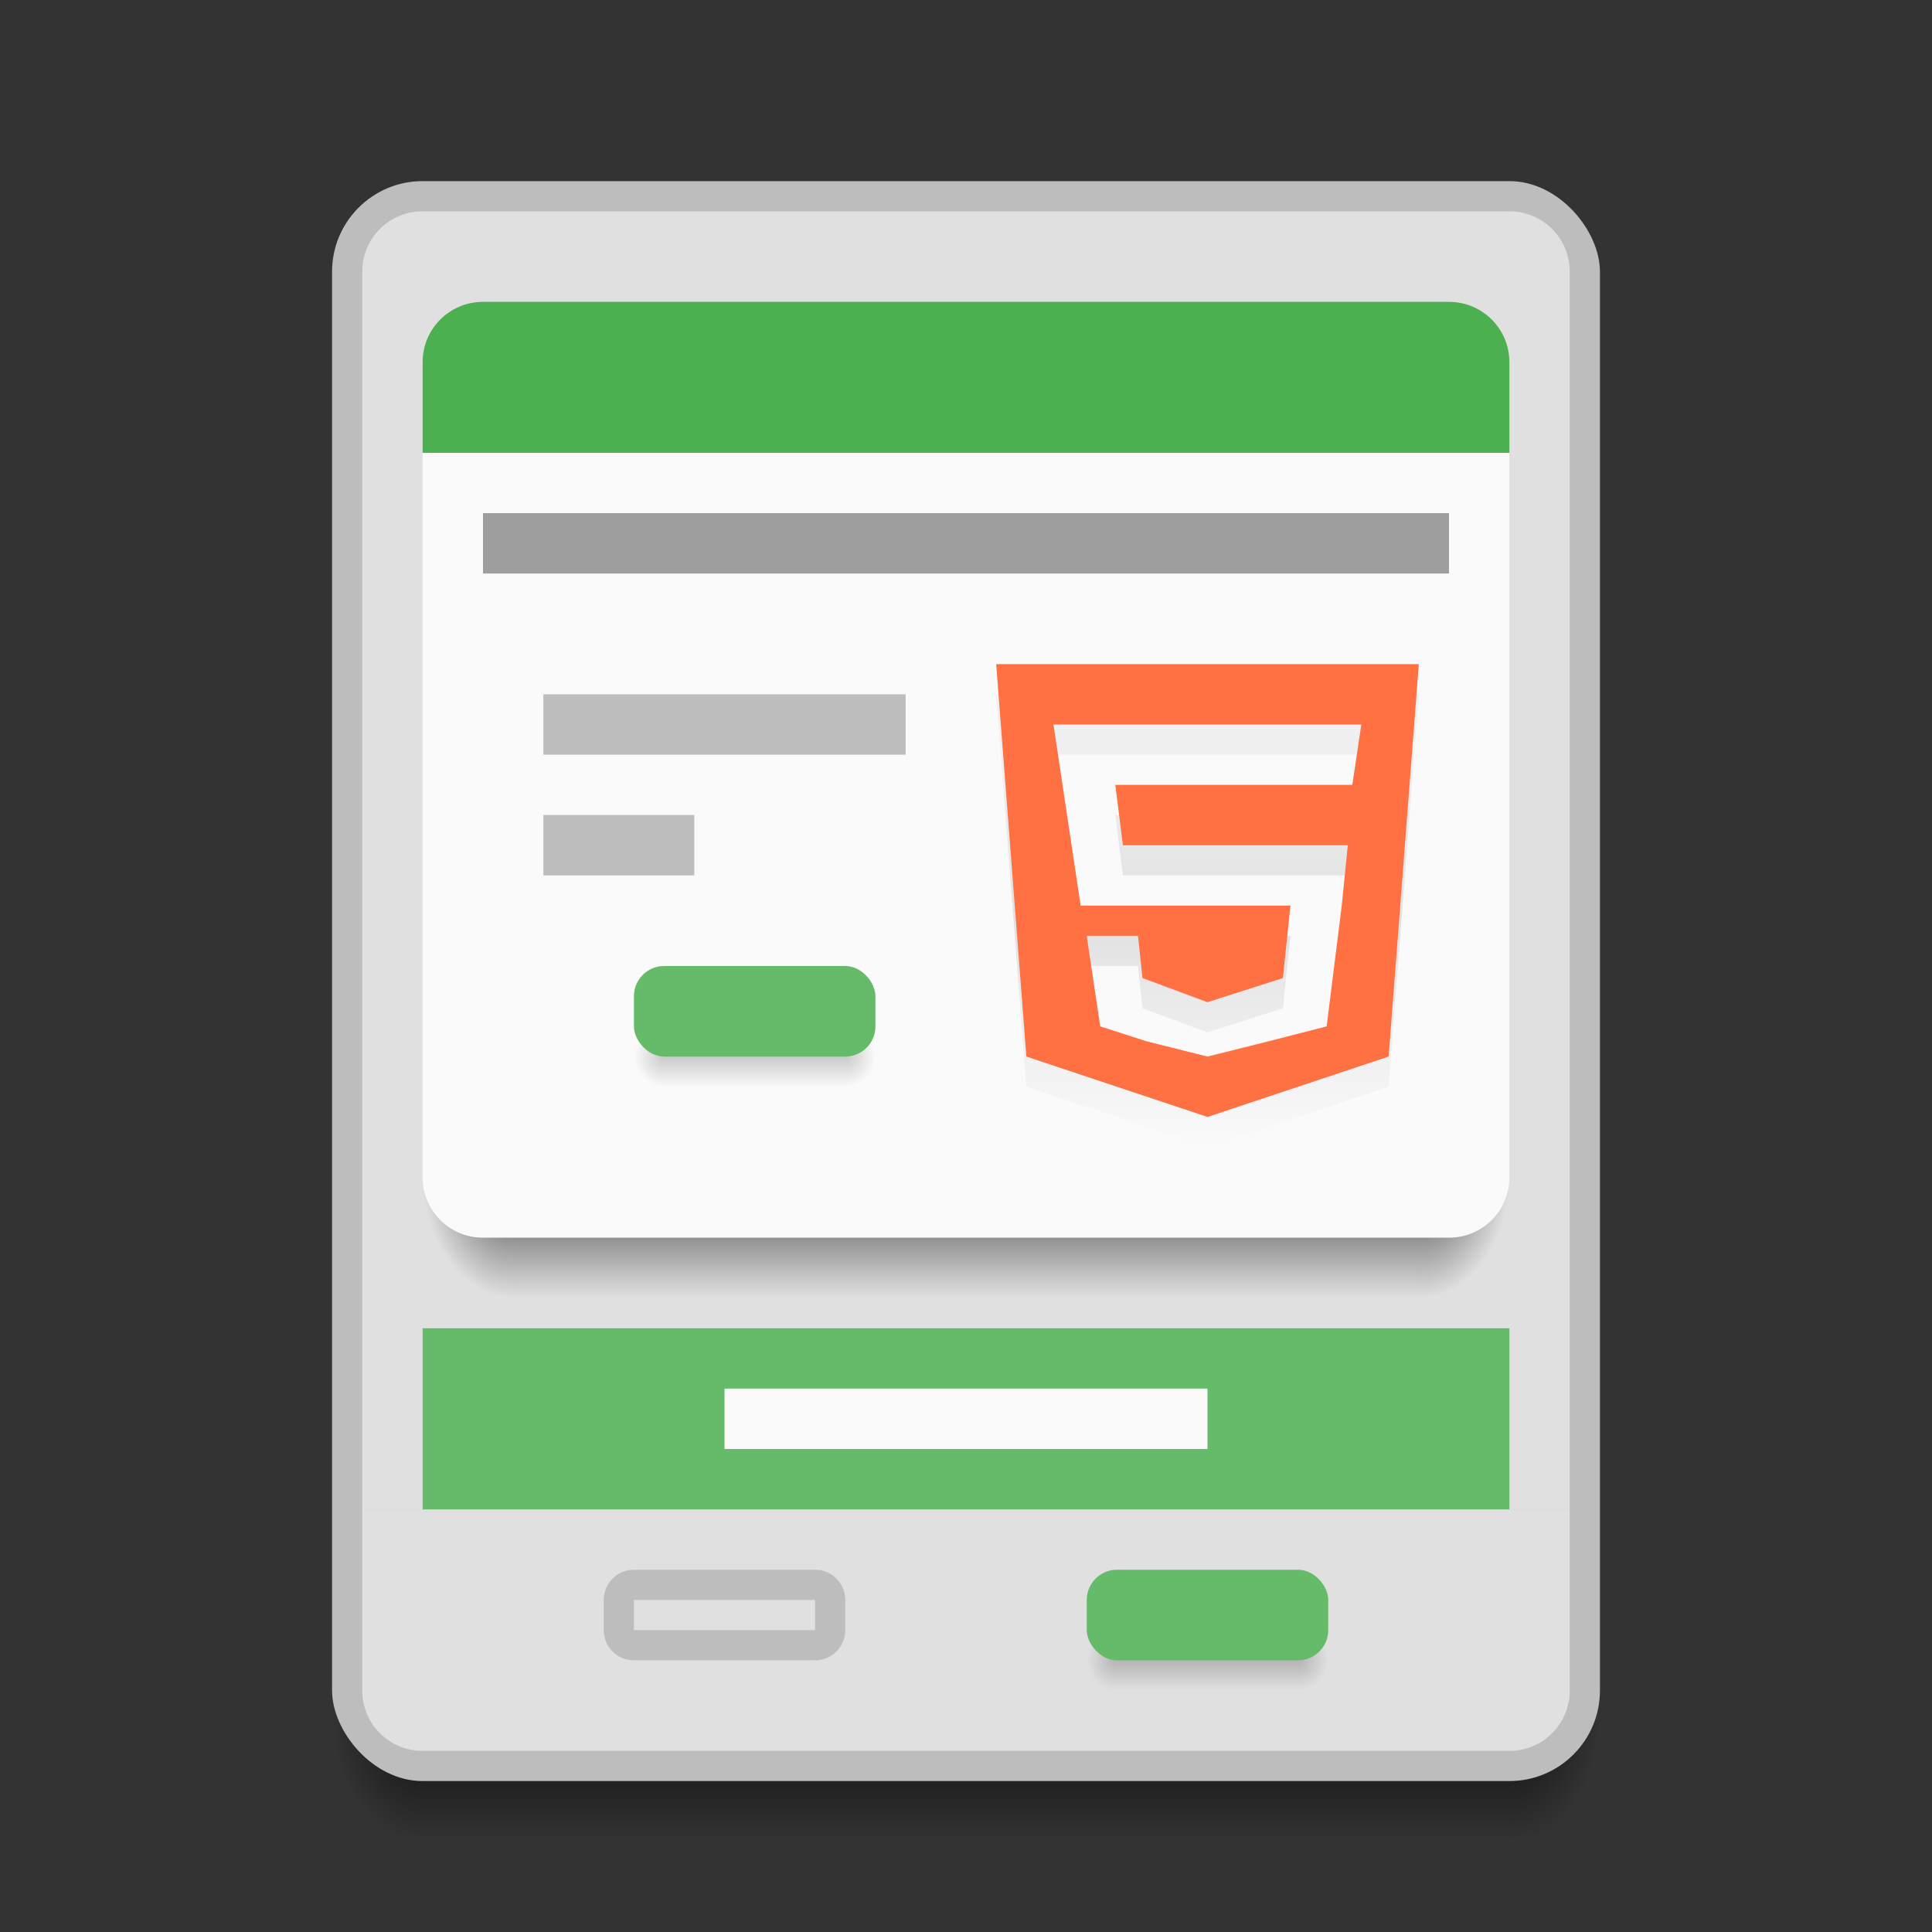 <svg xmlns="http://www.w3.org/2000/svg" xmlns:svg="http://www.w3.org/2000/svg" xmlns:xlink="http://www.w3.org/1999/xlink" id="svg2" width="64" height="64" version="1.1" viewBox="0 0 64 64"><rect x="0" y="0" width="64" height="64" fill="#333333" stroke="none"/><defs id="defs4"><linearGradient id="linearGradient4195"><stop id="stop4197" offset="0" stop-color="#000" stop-opacity=".04"/><stop id="stop4203" offset=".133" stop-color="#000" stop-opacity=".04"/><stop id="stop4201" offset=".5" stop-color="#000" stop-opacity=".098"/><stop id="stop4199" offset="1" stop-color="#000" stop-opacity="0"/></linearGradient><linearGradient id="linearGradient4200"><stop id="stop4202" offset="0" stop-color="#000" stop-opacity=".196"/><stop id="stop4204" offset="1" stop-color="#000" stop-opacity="0"/></linearGradient><radialGradient id="radialGradient4259" cx="4" cy="42.5" r="1.5" fx="4" fy="42.5" gradientTransform="matrix(-2,-2.935184e-6,3.9135795e-6,-2.667,22,1228.853)" gradientUnits="userSpaceOnUse" xlink:href="#Shadow"/><linearGradient id="Shadow"><stop id="stop4186" offset="0" stop-color="#000" stop-opacity="1"/><stop id="stop4188" offset="1" stop-color="#000" stop-opacity="0"/></linearGradient><linearGradient id="linearGradient4257" x1="24" x2="24" y1="42" y2="46" gradientTransform="translate(9,1073.52)" gradientUnits="userSpaceOnUse" xlink:href="#Shadow"/><radialGradient id="radialGradient4255" cx="44" cy="42.5" r="1.5" fx="44" fy="42.5" gradientTransform="matrix(-5.6193702e-6,2.667,-2,-4.214526e-6,135,998.186)" gradientUnits="userSpaceOnUse" xlink:href="#Shadow"/><radialGradient id="radialGradient4285" cx="44" cy="42.5" r="1.5" fx="44" fy="42.5" gradientTransform="matrix(-5.6193702e-6,2.667,-2,-4.214526e-6,132,980.186)" gradientUnits="userSpaceOnUse" xlink:href="#Shadow"/><linearGradient id="linearGradient4287" x1="24" x2="24" y1="42" y2="46" gradientTransform="translate(9,1055.52)" gradientUnits="userSpaceOnUse" xlink:href="#Shadow"/><radialGradient id="radialGradient4289" cx="4" cy="42.5" r="1.5" fx="4" fy="42.5" gradientTransform="matrix(-2,-2.935184e-6,3.9135795e-6,-2.667,25,1210.853)" gradientUnits="userSpaceOnUse" xlink:href="#Shadow"/><linearGradient id="linearGradient4291" x1="32" x2="32" y1="1113.52" y2="1114.52" gradientTransform="translate(8,-1058.52)" gradientUnits="userSpaceOnUse" xlink:href="#linearGradient4200"/><radialGradient id="radialGradient4298" cx="43.25" cy="54.333" r=".5" fx="43.25" fy="54.333" gradientTransform="matrix(-5.6719936e-6,2,-2,-5.6719775e-6,151.666,-31.5)" gradientUnits="userSpaceOnUse" xlink:href="#linearGradient4200"/><radialGradient id="radialGradient4302" cx="43.25" cy="54.333" r=".5" fx="43.25" fy="54.333" gradientTransform="matrix(5.6719936e-6,2,2,-5.6719775e-6,-71.666,1027.02)" gradientUnits="userSpaceOnUse" xlink:href="#linearGradient4200"/><radialGradient id="radialGradient4302-3" cx="43.25" cy="54.333" r=".5" fx="43.25" fy="54.333" gradientTransform="matrix(5.6719936e-6,2,2,-5.6719775e-6,-86.666,1007.02)" gradientUnits="userSpaceOnUse" xlink:href="#linearGradient4200"/><radialGradient id="radialGradient4298-4" cx="43.25" cy="54.333" r=".5" fx="43.25" fy="54.333" gradientTransform="matrix(-5.6719936e-6,2,-2,-5.6719775e-6,136.666,1007.02)" gradientUnits="userSpaceOnUse" xlink:href="#linearGradient4200"/><linearGradient id="linearGradient4291-4" x1="32" x2="32" y1="1113.52" y2="1114.52" gradientTransform="translate(-7,-20)" gradientUnits="userSpaceOnUse" xlink:href="#linearGradient4200"/><linearGradient id="linearGradient4209" x1="40" x2="40" y1="1081.52" y2="1096.52" gradientUnits="userSpaceOnUse" xlink:href="#linearGradient4195"/></defs><g id="layer1" transform="translate(0,-1058.52)"><path id="path4249" fill="url(#radialGradient4255)" fill-opacity="1" stroke="none" stroke-dasharray="none" stroke-linecap="butt" stroke-linejoin="round" stroke-miterlimit="4" stroke-opacity="1" stroke-width="2" d="m 50,1115.52 0,4 1,0 c 1.108,0 2,-0.892 2,-2 l 0,-2 -3,0 z" opacity=".7"/><path id="path4251" fill="url(#linearGradient4257)" fill-opacity="1" stroke="none" stroke-dasharray="none" stroke-linecap="butt" stroke-linejoin="round" stroke-miterlimit="4" stroke-opacity="1" stroke-width="2" d="m 14,1115.52 0,4 36,0 0,-4 z" opacity=".7"/><path id="path4253" fill="url(#radialGradient4259)" fill-opacity="1" stroke="none" stroke-dasharray="none" stroke-linecap="butt" stroke-linejoin="round" stroke-miterlimit="4" stroke-opacity="1" stroke-width="2" d="m 11,1115.52 0,2 c 0,1.108 0.892,2 2,2 l 1,0 0,-4 -3,0 z" opacity=".7"/><rect id="rect4304" width="5" height="5" x="-7" y="1066.52" fill="#fafafa" fill-opacity="1" fill-rule="nonzero" stroke="none" stroke-dasharray="none" stroke-dashoffset="0" stroke-linecap="butt" stroke-linejoin="miter" stroke-miterlimit="4" stroke-opacity="1" stroke-width="1" clip-rule="nonzero" color="#000" color-interpolation="sRGB" color-interpolation-filters="linearRGB" color-rendering="auto" display="inline" enable-background="accumulate" image-rendering="auto" opacity="1" overflow="visible" shape-rendering="auto" text-rendering="auto" visibility="visible" style="isolation:auto;mix-blend-mode:normal;solid-color:#000;solid-opacity:1"/><rect id="rect4306" width="5" height="5" x="-7" y="1074.52" fill="#e0e0e0" fill-opacity="1" fill-rule="nonzero" stroke="none" stroke-dasharray="none" stroke-dashoffset="0" stroke-linecap="butt" stroke-linejoin="miter" stroke-miterlimit="4" stroke-opacity="1" stroke-width="1" clip-rule="nonzero" color="#000" color-interpolation="sRGB" color-interpolation-filters="linearRGB" color-rendering="auto" display="inline" enable-background="accumulate" image-rendering="auto" opacity="1" overflow="visible" shape-rendering="auto" text-rendering="auto" visibility="visible" style="isolation:auto;mix-blend-mode:normal;solid-color:#000;solid-opacity:1"/><rect id="rect4182" width="42" height="53" x="11" y="1064.52" fill="#bdbdbd" fill-opacity="1" stroke="none" stroke-dasharray="none" stroke-linecap="butt" stroke-linejoin="round" stroke-miterlimit="4" stroke-opacity="1" stroke-width="2" opacity="1" ry="3"/><path id="path4318" fill="#e0e0e0" fill-opacity="1" stroke="none" stroke-dasharray="none" stroke-linecap="butt" stroke-linejoin="round" stroke-miterlimit="4" stroke-opacity="1" stroke-width="2" d="M 52 50 L 12 50 L 12 56 C 12 57.108 12.892 58 14 58 L 50 58 C 51.108 58 52 57.108 52 56 L 52 50 z" opacity="1" transform="translate(0,1058.52)"/><path id="rect4258" fill="#e0e0e0" fill-opacity="1" stroke="none" stroke-dasharray="none" stroke-linecap="butt" stroke-linejoin="round" stroke-miterlimit="4" stroke-opacity="1" stroke-width="2" d="M 14 7 C 12.892 7 12 7.892 12 9 L 12 50 L 52 50 L 52 9 C 52 7.892 51.108 7 50 7 L 14 7 z" opacity="1" transform="translate(0,1058.52)"/><path id="path4279" fill="url(#radialGradient4285)" fill-opacity="1" stroke="none" stroke-dasharray="none" stroke-linecap="butt" stroke-linejoin="round" stroke-miterlimit="4" stroke-opacity="1" stroke-width="2" d="m 47,1097.52 0,4 1,0 c 1.108,0 2,-0.892 2,-2 l 0,-2 -3,0 z" opacity=".7"/><path id="path4281" fill="url(#linearGradient4287)" fill-opacity="1" stroke="none" stroke-dasharray="none" stroke-linecap="butt" stroke-linejoin="round" stroke-miterlimit="4" stroke-opacity="1" stroke-width="2" d="m 17,1097.52 0,4 30,0 0,-4 z" opacity=".7"/><path id="path4283" fill="url(#radialGradient4289)" fill-opacity="1" stroke="none" stroke-dasharray="none" stroke-linecap="butt" stroke-linejoin="round" stroke-miterlimit="4" stroke-opacity="1" stroke-width="2" d="m 14,1097.52 0,2 c 0,1.108 0.892,2 2,2 l 1,0 0,-4 -3,0 z" opacity=".7"/><path id="path4296" fill="#fafafa" fill-opacity="1" stroke="none" stroke-dasharray="none" stroke-linecap="round" stroke-linejoin="round" stroke-miterlimit="4" stroke-opacity="1" stroke-width="2" d="m 50,1073.52 -36,0 0,24 c 0,1.108 0.892,2 2,2 l 32,0 c 1.108,0 2,-0.892 2,-2 z" opacity="1"/><path id="rect4275" fill="#4caf50" fill-opacity="1" stroke="none" stroke-dasharray="none" stroke-linecap="round" stroke-linejoin="round" stroke-miterlimit="4" stroke-opacity="1" stroke-width="2" d="m 16,1068.52 c -1.108,0 -2,0.892 -2,2 l 0,3 36,0 0,-3 c 0,-1.108 -0.892,-2 -2,-2 z" opacity="1"/><rect id="rect4253" width="5" height="5" x="-7" y="1082.52" fill="#bdbdbd" fill-opacity="1" fill-rule="nonzero" stroke="none" stroke-dasharray="none" stroke-dashoffset="0" stroke-linecap="butt" stroke-linejoin="miter" stroke-miterlimit="4" stroke-opacity="1" stroke-width="1" clip-rule="nonzero" color="#000" color-interpolation="sRGB" color-interpolation-filters="linearRGB" color-rendering="auto" display="inline" enable-background="accumulate" image-rendering="auto" opacity="1" overflow="visible" shape-rendering="auto" text-rendering="auto" visibility="visible" style="isolation:auto;mix-blend-mode:normal;solid-color:#000;solid-opacity:1"/><rect id="rect4255" width="32" height="2" x="16" y="1075.519" fill="#9e9e9e" fill-opacity="1" stroke="none" stroke-dasharray="none" stroke-linecap="round" stroke-linejoin="round" stroke-miterlimit="4" stroke-opacity="1" stroke-width="2" opacity="1"/><rect id="rect4257" width="12" height="2" x="18" y="1081.519" fill="#bdbdbd" fill-opacity="1" stroke="none" stroke-dasharray="none" stroke-linecap="round" stroke-linejoin="round" stroke-miterlimit="4" stroke-opacity="1" stroke-width="2" opacity="1"/><rect id="rect4259" width="5" height="2" x="18" y="1085.519" fill="#bdbdbd" fill-opacity="1" stroke="none" stroke-dasharray="none" stroke-linecap="round" stroke-linejoin="round" stroke-miterlimit="4" stroke-opacity="1" stroke-width="2" opacity="1"/><rect id="rect4277" width="5" height="5" x="-7" y="1090.52" fill="#9e9e9e" fill-opacity="1" fill-rule="nonzero" stroke="none" stroke-dasharray="none" stroke-dashoffset="0" stroke-linecap="butt" stroke-linejoin="miter" stroke-miterlimit="4" stroke-opacity="1" stroke-width="1" clip-rule="nonzero" color="#000" color-interpolation="sRGB" color-interpolation-filters="linearRGB" color-rendering="auto" display="inline" enable-background="accumulate" image-rendering="auto" opacity="1" overflow="visible" shape-rendering="auto" text-rendering="auto" visibility="visible" style="isolation:auto;mix-blend-mode:normal;solid-color:#000;solid-opacity:1"/><rect id="rect4305" width="5" height="5" x="-7" y="1058.52" fill="#fff" fill-opacity="1" fill-rule="nonzero" stroke="#000" stroke-dasharray="none" stroke-dashoffset="0" stroke-linecap="butt" stroke-linejoin="miter" stroke-miterlimit="4" stroke-opacity="1" stroke-width="1" clip-rule="nonzero" color="#000" color-interpolation="sRGB" color-interpolation-filters="linearRGB" color-rendering="auto" display="inline" enable-background="accumulate" image-rendering="auto" opacity="1" overflow="visible" shape-rendering="auto" text-rendering="auto" visibility="visible" style="isolation:auto;mix-blend-mode:normal;solid-color:#000;solid-opacity:1"/><rect id="rect4320" width="5" height="5" x="-15" y="1058.52" fill="#4caf50" fill-opacity="1" fill-rule="nonzero" stroke="none" stroke-dasharray="none" stroke-dashoffset="0" stroke-linecap="butt" stroke-linejoin="miter" stroke-miterlimit="4" stroke-opacity="1" stroke-width="1" clip-rule="nonzero" color="#000" color-interpolation="sRGB" color-interpolation-filters="linearRGB" color-rendering="auto" display="inline" enable-background="accumulate" image-rendering="auto" opacity="1" overflow="visible" shape-rendering="auto" text-rendering="auto" visibility="visible" style="isolation:auto;mix-blend-mode:normal;solid-color:#000;solid-opacity:1"/><rect id="rect4181" width="36" height="6" x="14" y="1102.52" fill="#66bb6a" fill-opacity="1" stroke="none" stroke-dasharray="none" stroke-linecap="round" stroke-linejoin="round" stroke-miterlimit="4" stroke-opacity="1" stroke-width="2" opacity="1"/><rect id="rect4186" width="16" height="2" x="24" y="1104.52" fill="#fafafa" fill-opacity="1" stroke="none" stroke-dasharray="none" stroke-linecap="round" stroke-linejoin="round" stroke-miterlimit="4" stroke-opacity="1" stroke-width="2" opacity="1"/><path id="rect4188" fill="#bdbdbd" fill-opacity="1" stroke="none" stroke-dasharray="none" stroke-linecap="round" stroke-linejoin="round" stroke-miterlimit="4" stroke-opacity="1" stroke-width="2" d="M 21 52 C 20.446 52 20 52.446 20 53 L 20 54 C 20 54.554 20.446 55 21 55 L 27 55 C 27.554 55 28 54.554 28 54 L 28 53 C 28 52.446 27.554 52 27 52 L 21 52 z M 21 53 L 27 53 L 27 54 L 21 54 L 21 53 z" opacity="1" transform="translate(0,1058.52)"/><path id="path4294" fill="url(#linearGradient4291)" fill-opacity="1" stroke="none" stroke-dasharray="none" stroke-linecap="round" stroke-linejoin="round" stroke-miterlimit="4" stroke-opacity="1" stroke-width="2" d="M 43 53 L 37 53 L 37 56 L 43 56 L 43 53 z" opacity="1" transform="translate(0,1058.52)"/><path id="path4287" fill="url(#radialGradient4298)" fill-opacity="1" stroke="none" stroke-dasharray="none" stroke-linecap="round" stroke-linejoin="round" stroke-miterlimit="4" stroke-opacity="1" stroke-width="2" d="M 43 53 L 43 56 C 43.554 56 44 55.554 44 55 L 44 54 C 44 53.446 43.554 53 43 53 z" opacity="1" transform="translate(0,1058.52)"/><path id="path4300" fill="url(#radialGradient4302)" fill-opacity="1" stroke="none" stroke-dasharray="none" stroke-linecap="round" stroke-linejoin="round" stroke-miterlimit="4" stroke-opacity="1" stroke-width="2" d="m 37,1111.52 0,3 c -0.554,0 -1,-0.446 -1,-1 l 0,-1 c 0,-0.554 0.446,-1 1,-1 z" opacity="1"/><rect id="rect4208" width="8" height="3" x="36" y="1110.52" fill="#66bb6a" fill-opacity="1" stroke="none" stroke-dasharray="none" stroke-linecap="round" stroke-linejoin="round" stroke-miterlimit="4" stroke-opacity="1" stroke-width="2" opacity="1" ry="1"/><path id="rect4256" fill="#9e9e9e" fill-opacity="1" stroke="none" stroke-dasharray="none" stroke-linecap="round" stroke-linejoin="round" stroke-miterlimit="4" stroke-opacity="1" stroke-width="2" d="m 79,1081.52 c -0.554,0 -1,0.446 -1,1 l 0,12 c 0,0.554 0.446,1 1,1 l 6,0 c 0.554,0 1,-0.446 1,-1 l 0,-12 c 0,-0.554 -0.446,-1 -1,-1 l -6,0 z m 0,1 6,0 0,1 -6,0 0,-1 z m 0,2 6,0 0,8 -6,0 0,-8 z m 1.5,1 a 0.5,0.5 0 0 0 -0.5,0.5 0.5,0.5 0 0 0 0.5,0.5 0.5,0.5 0 0 0 0.5,-0.5 0.5,0.5 0 0 0 -0.5,-0.5 z m 3.5,1 -1.412,1.883 L 82,1087.52 l -2,3 1,0 3,0 0,-3 0,-1 z m -5,7 2,0 0,1 -2,0 0,-1 z m 4,0 2,0 0,1 -2,0 0,-1 z" opacity="1"/><path id="path4294-3" fill="url(#linearGradient4291-4)" fill-opacity="1" stroke="none" stroke-dasharray="none" stroke-linecap="round" stroke-linejoin="round" stroke-miterlimit="4" stroke-opacity="1" stroke-width="2" d="m 28,1091.52 -6,0 0,3 6,0 0,-3 z" opacity="1"/><path id="path4287-8" fill="url(#radialGradient4298-4)" fill-opacity="1" stroke="none" stroke-dasharray="none" stroke-linecap="round" stroke-linejoin="round" stroke-miterlimit="4" stroke-opacity="1" stroke-width="2" d="m 28,1091.52 0,3 c 0.554,0 1,-0.446 1,-1 l 0,-1 c 0,-0.554 -0.446,-1 -1,-1 z" opacity="1"/><path id="path4300-3" fill="url(#radialGradient4302-3)" fill-opacity="1" stroke="none" stroke-dasharray="none" stroke-linecap="round" stroke-linejoin="round" stroke-miterlimit="4" stroke-opacity="1" stroke-width="2" d="m 22,1091.52 0,3 c -0.554,0 -1,-0.446 -1,-1 l 0,-1 c 0,-0.554 0.446,-1 1,-1 z" opacity="1"/><rect id="rect4208-6" width="8" height="3" x="21" y="1090.52" fill="#66bb6a" fill-opacity="1" stroke="none" stroke-dasharray="none" stroke-linecap="round" stroke-linejoin="round" stroke-miterlimit="4" stroke-opacity="1" stroke-width="2" opacity="1" ry="1"/><path id="path4201" fill="url(#linearGradient4209)" fill-opacity="1" fill-rule="evenodd" stroke="none" stroke-linecap="butt" stroke-linejoin="miter" stroke-opacity="1" stroke-width="1" d="m 33,1081.52 1,13 6,2 6,-2 1,-13 -7,0 -7,0 z m 1.9,2 1.699,0 3.4,0 2,0 1.398,0 1.699,0 -0.299,2 -1,0 -1.498,0 -2.301,0 -3.051,0 0.25,2 2.801,0 4.65,0 -0.201,2 -0.5,4 -1.949,0.5 -2,0.5 -2,-0.5 -1.551,-0.5 -0.449,-3 1.699,0 0.15,1.4 2.15,0.799 2.5,-0.799 0.25,-2.4 -2.75,0 -4.199,0 -0.301,-2 -0.6,-4 z"/><path id="path4181-6" fill="#ff7043" fill-opacity="1" fill-rule="evenodd" stroke="none" stroke-linecap="butt" stroke-linejoin="miter" stroke-opacity="1" stroke-width="1" d="m 33,1080.52 1,13 6,2 6,-2 1,-13 -7,0 -7,0 z m 1.9,2 1.699,0 3.4,0 2,0 1.398,0 1.699,0 -0.299,2 -1,0 -1.498,0 -2.301,0 -3.051,0 0.25,2 2.801,0 4.65,0 -0.201,2 -0.5,4 -1.949,0.5 -2,0.5 -2,-0.5 -1.551,-0.5 -0.449,-3 1.699,0 0.15,1.4 2.15,0.799 2.5,-0.799 0.25,-2.4 -2.75,0 -4.199,0 -0.301,-2 -0.6,-4 z"/><rect id="rect4320-9" width="5" height="5" x="-23" y="1058.52" fill="#ff7043" fill-opacity="1" fill-rule="nonzero" stroke="none" stroke-dasharray="none" stroke-dashoffset="0" stroke-linecap="butt" stroke-linejoin="miter" stroke-miterlimit="4" stroke-opacity="1" stroke-width="1" clip-rule="nonzero" color="#000" color-interpolation="sRGB" color-interpolation-filters="linearRGB" color-rendering="auto" display="inline" enable-background="accumulate" image-rendering="auto" opacity="1" overflow="visible" shape-rendering="auto" text-rendering="auto" visibility="visible" style="isolation:auto;mix-blend-mode:normal;solid-color:#000;solid-opacity:1"/></g></svg>